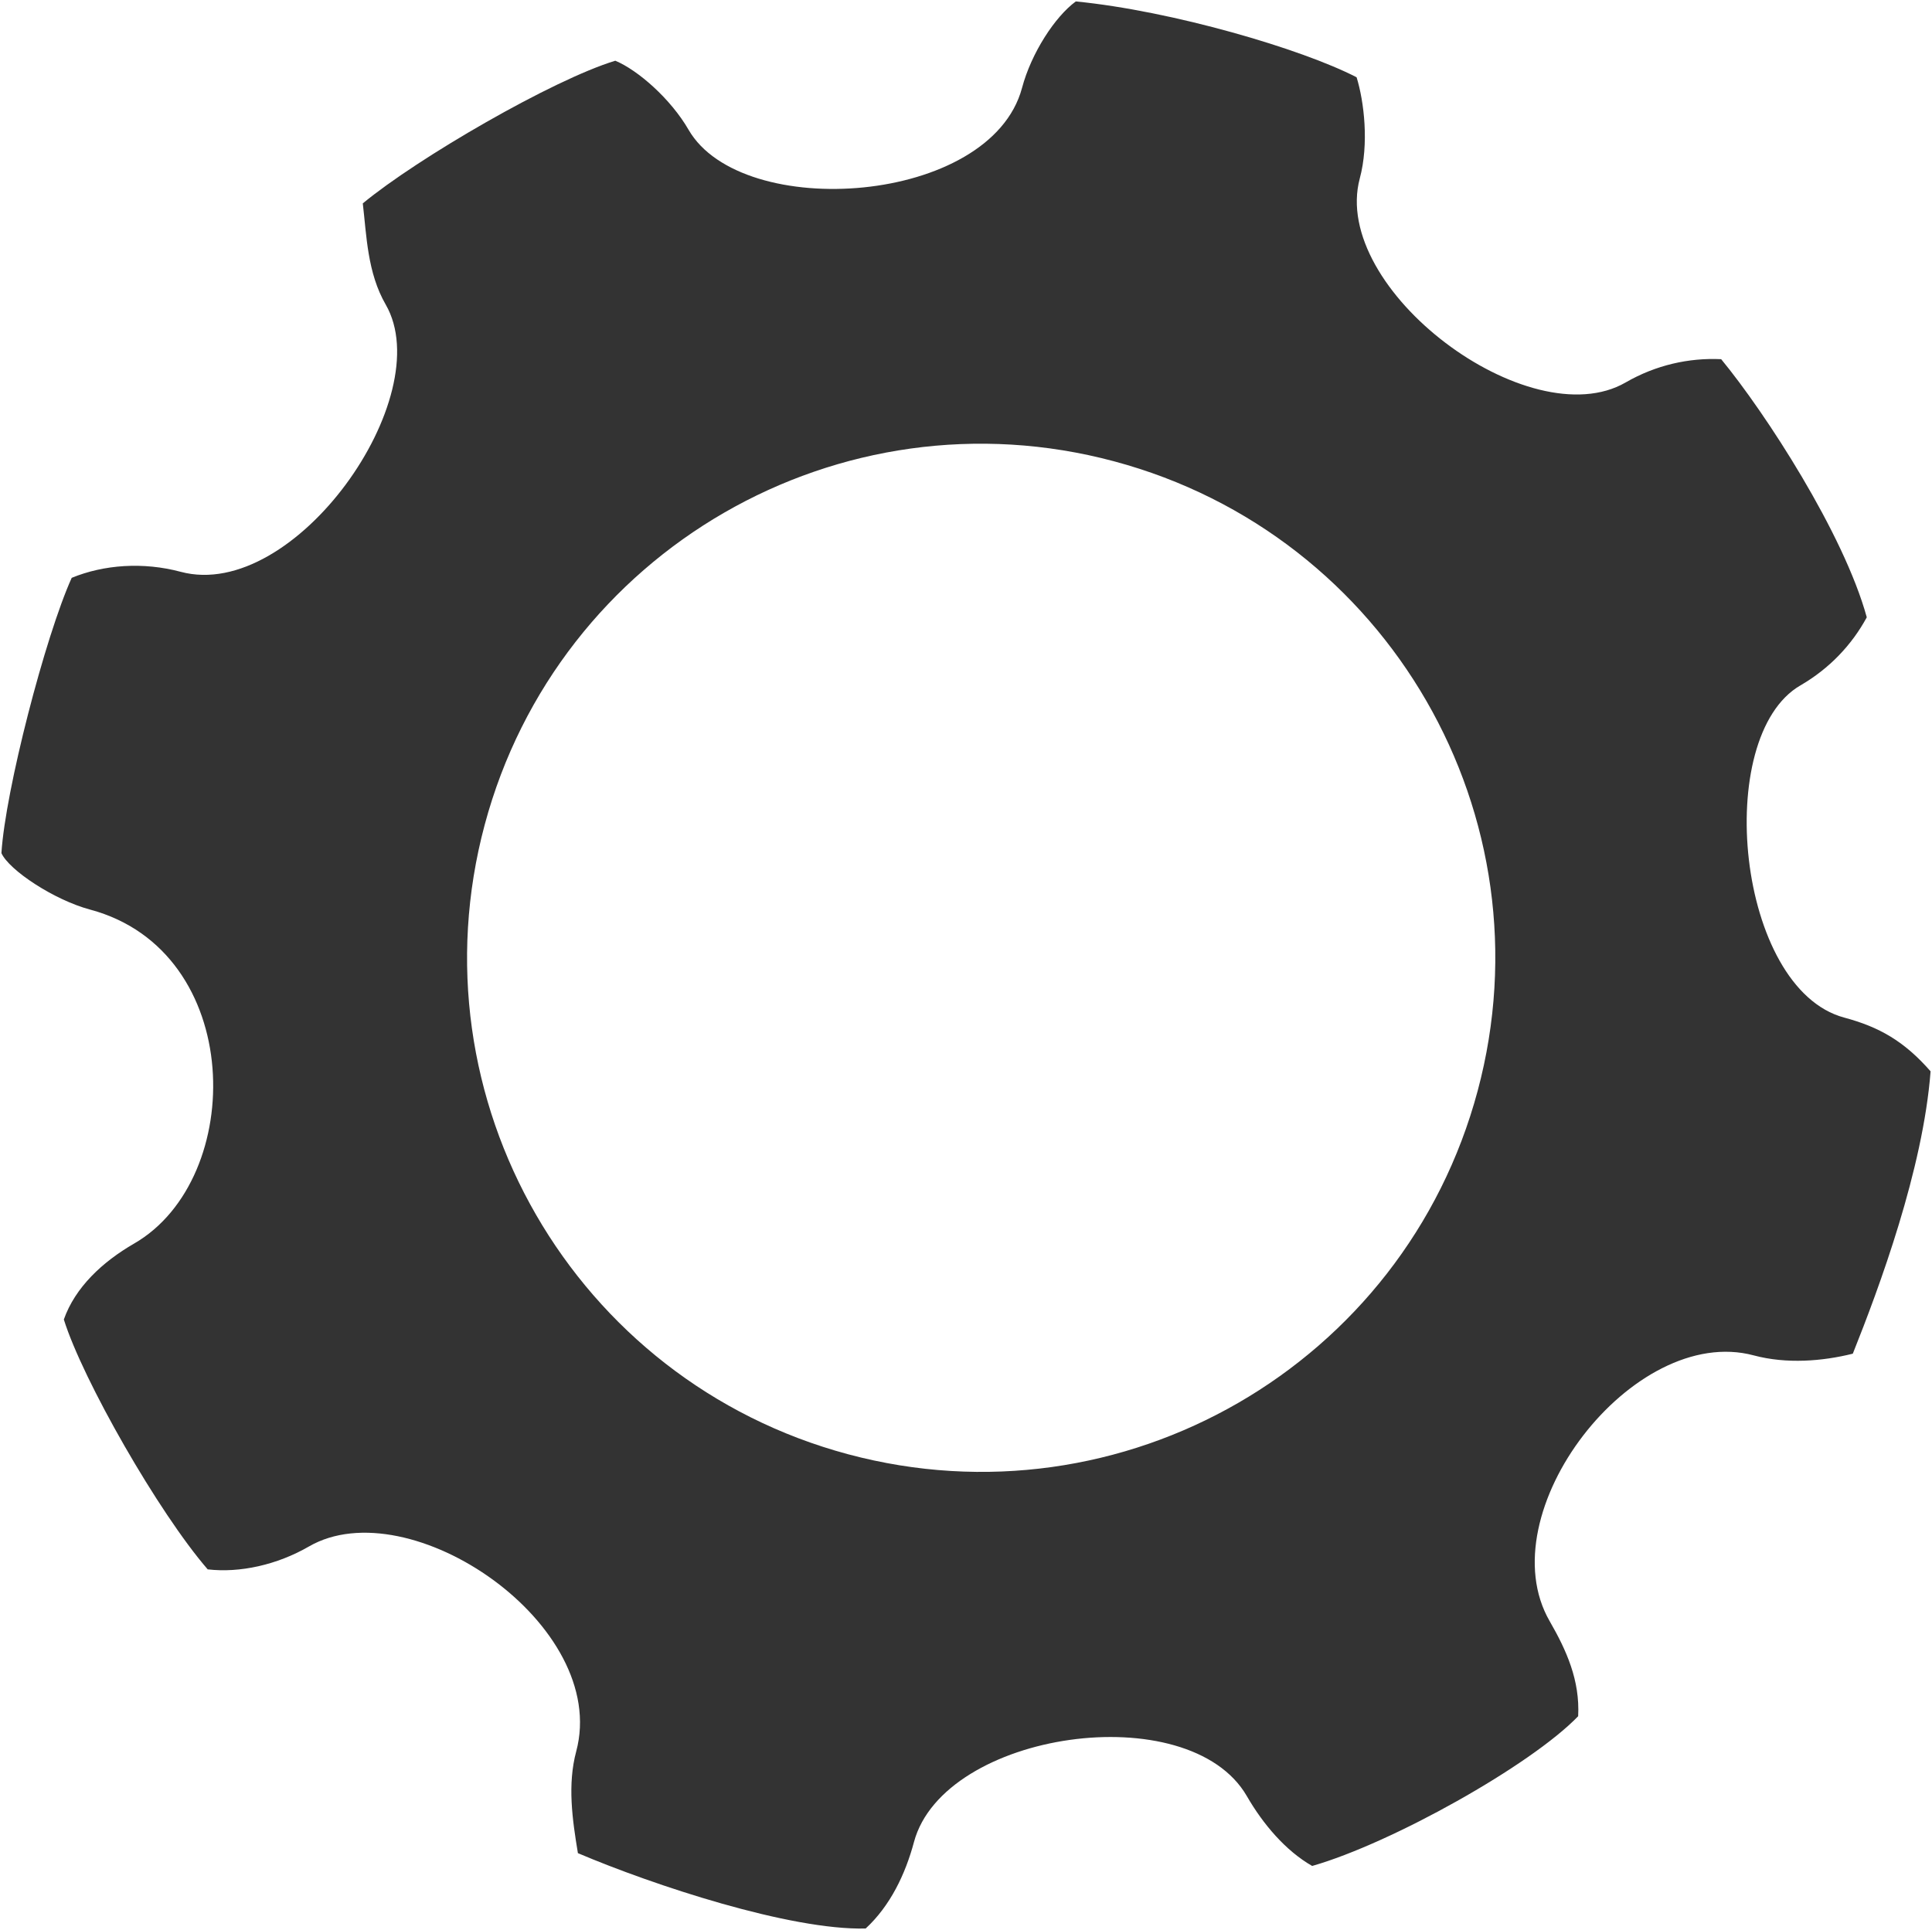 <?xml version="1.0" encoding="utf-8"?>
<!-- Generator: Adobe Illustrator 17.0.0, SVG Export Plug-In . SVG Version: 6.00 Build 0)  -->
<!DOCTYPE svg PUBLIC "-//W3C//DTD SVG 1.1//EN" "http://www.w3.org/Graphics/SVG/1.1/DTD/svg11.dtd">
<svg version="1.1" id="Settings_1_" xmlns="http://www.w3.org/2000/svg" xmlns:xlink="http://www.w3.org/1999/xlink" x="0px"
	 y="0px" width="95.76px" height="95.683px" viewBox="0 0 95.76 95.683" enable-background="new 0 0 95.76 95.683"
	 xml:space="preserve">
<path fill="#333333" d="M91.412,50.45c-5.338-1.43-6.547-13.946-2.169-16.473c1.435-0.832,2.548-2.012,3.284-3.373
	c-1.139-4.153-5.025-10.136-7.217-12.797c-1.603-0.075-3.242,0.292-4.733,1.153c-4.776,2.76-14.65-4.621-13.179-10.115
	c0.46-1.716,0.217-3.798-0.158-5.014c-2.715-1.404-9.143-3.292-13.917-3.76c-1.029,0.749-2.207,2.559-2.666,4.287
	c-1.558,5.809-13.884,6.653-16.528,2.075c-0.883-1.53-2.508-2.955-3.632-3.423c-3.089,0.936-9.8,4.827-12.515,7.073
	c0.187,1.591,0.224,3.439,1.136,5.017c2.642,4.579-4.513,14.762-10.163,13.248c-1.859-0.497-3.809-0.356-5.401,0.299
	c-1.311,2.903-3.295,10.56-3.483,13.648c0.375,0.842,2.609,2.322,4.397,2.8c7.691,2.062,7.751,13.34,2.179,16.557
	c-1.574,0.909-2.922,2.172-3.483,3.764c0.936,2.995,4.698,9.579,7.131,12.388c1.591,0.186,3.439-0.222,5.018-1.135
	c4.976-2.875,14.928,3.886,13.246,10.165c-0.437,1.634-0.195,3.353,0.085,5.039c3.744,1.591,10.518,3.83,14.263,3.736
	c1.216-1.124,1.967-2.689,2.394-4.287c1.473-5.496,13.629-7.25,16.501-2.274c0.802,1.391,1.926,2.712,3.236,3.46
	c3.931-1.124,10.841-4.99,13.184-7.424c0.092-1.778-0.578-3.263-1.409-4.706c-3.105-5.373,4.148-14.781,10.112-13.182
	c1.633,0.436,3.412,0.289,4.91-0.085c1.31-3.277,3.482-9.131,3.855-13.998C94.381,51.615,93.137,50.912,91.412,50.45z M73.241,54.08
	c-3.64,13.594-17.61,21.659-31.203,18.018c-13.59-3.643-21.655-17.616-18.014-31.209S41.635,19.23,55.226,22.872
	C68.817,26.514,76.883,40.485,73.241,54.08z"/>
</svg>
